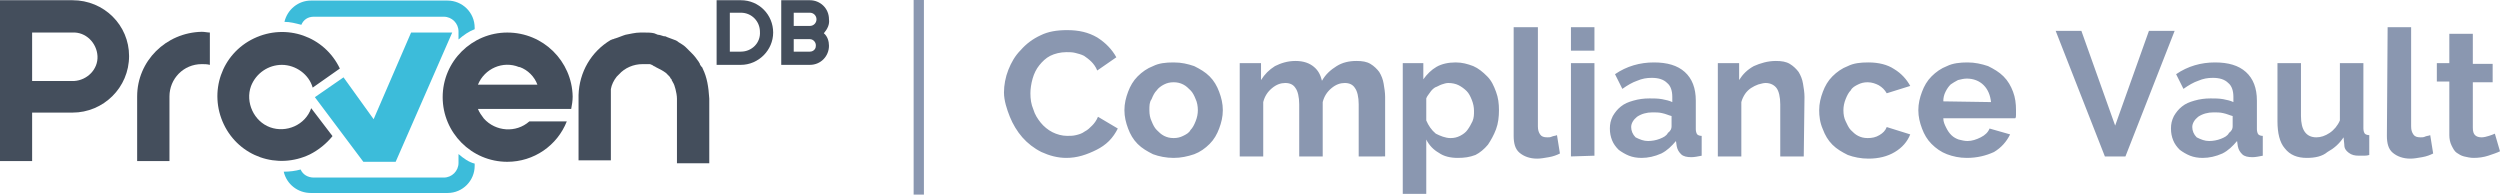 <svg version="1.1" id="Layer_3" xmlns="http://www.w3.org/2000/svg" x="0" y="0" viewBox="0 0 340.4 26.5" xml:space="preserve"><style>.st0{fill:#3cbcda}.st1{fill:#444e5c}</style><g id="provendb-logo_1_" transform="translate(77.374 51.531)"><path id="Path_12688_1_" class="st0" d="M-21.4-47.1l-5.1 11.8-4.1-5.7-3.9 2.7 6.6 8.8h4.4l7.7-17.6h-5.6z"/><path id="Path_12689_1_" class="st1" d="M18.3-42.2c0-.1-.1-.2-.2-.3s-.2-.3-.2-.4c-.1-.1-.1-.2-.2-.3-.2-.3-.5-.7-.8-1l-.3-.3-.6-.6c-.3-.3-.7-.5-1-.7-.2-.2-.5-.3-.8-.4-.3-.1-.5-.2-.8-.3-.1-.1-.3-.1-.4-.1-.3-.1-.6-.2-.8-.2l-.5-.2c-.4-.1-.9-.1-1.3-.1h-.6c-.7 0-1.4.2-2 .3l-.3.1c-.3.1-.5.2-.8.3l-.3.1c-.1 0-.2.1-.3.1-.1 0-.2.1-.3.1-2.7 1.6-4.3 4.4-4.4 7.5v8.9h4.4v-9.7c.1-.6.4-1.2.8-1.7l.3-.3c.8-.9 2-1.4 3.2-1.4h1c.1 0 .2.1.3.1l.3.2c.1 0 .1 0 .2.1l.2.1c.4.2.8.4 1.2.7l.1.1.3.3c.1.1.2.2.2.3l.1.1s.1.1.1.2.1.1.1.2c.2.3.3.6.4 1s.2.9.2 1.3v8.8h4.4v-8.8c-.1-1.6-.3-2.9-.9-4.1z"/><path id="Path_12690_1_" class="st1" d="M-58.7-38.4v8.8h4.4v-8.8c0-2.4 1.9-4.4 4.4-4.4.4 0 .7 0 1.1.1v-4.4c-.3 0-.7-.1-1.1-.1-4.9.1-8.8 4-8.8 8.8z"/><path id="Path_12691_1_" class="st1" d="M35.5-48.9c0-1.5-1.2-2.6-2.6-2.6H29v8.8h3.9c1.5 0 2.6-1.2 2.6-2.6 0-.6-.2-1.3-.7-1.7.5-.6.8-1.2.7-1.9zm-4.8-.9h2.2c.5 0 .9.4.9.9s-.4.9-.9.9h-2.2v-1.8zm2.2 5.3h-2.2v-1.7h2.2c.5 0 .9.5.8 1 0 .3-.3.7-.8.7z"/><path id="Path_12692_1_" class="st1" d="M23.5-51.5h-3.3v8.8h3.3c2.4 0 4.4-2 4.4-4.4 0-2.4-1.9-4.4-4.4-4.4zm0 7H22v-5.3h1.5c1.5 0 2.6 1.2 2.6 2.6.1 1.5-1.1 2.7-2.6 2.7z"/><path id="Path_12693_1_" class="st1" d="M-67.5-51.5h-9.9v21.9h4.4v-6.6h5.5c4.2 0 7.7-3.4 7.7-7.7 0-4.2-3.4-7.6-7.7-7.6zm0 11H-73v-6.6h5.5c1.8-.1 3.3 1.4 3.4 3.2s-1.4 3.3-3.2 3.4h-.2z"/><path id="Path_12694_1_" class="st1" d="M-8.3-47.1c-4.8 0-8.8 3.9-8.8 8.8 0 4.8 3.9 8.8 8.8 8.8 3.6 0 6.8-2.2 8.1-5.5h-5.1c-1.8 1.6-4.6 1.4-6.2-.4-.3-.4-.6-.8-.8-1.3H.4c.1-.5.2-1.1.2-1.7-.1-4.8-4-8.7-8.9-8.7zm-4 7.1c.9-2.2 3.4-3.3 5.6-2.4h.1c1.1.4 2 1.3 2.4 2.4h-8.1z"/><path id="Path_12695_1_" class="st1" d="M-39-42.7c1.9 0 3.7 1.3 4.2 3.1l3.7-2.6c-2.1-4.4-7.3-6.2-11.7-4.1-4.4 2.1-6.2 7.3-4.1 11.7s7.3 6.2 11.7 4.1c1.2-.6 2.3-1.5 3.1-2.5l-2.9-3.8c-.8 2.3-3.4 3.4-5.6 2.6s-3.4-3.4-2.6-5.6c.7-1.8 2.4-2.9 4.2-2.9z"/><g id="Group_11153_1_" transform="translate(57.057 .046)"><path id="Path_12696_1_" class="st0" d="M-91.7-49.3H-74c1.1 0 2 .9 2 2v1.1c.7-.6 1.4-1.1 2.2-1.4v-.2c0-2.1-1.7-3.7-3.7-3.7h-18.6c-1.7 0-3.2 1.2-3.6 2.9.8 0 1.5.2 2.3.4.3-.7.9-1.1 1.7-1.1z"/><path id="Path_12697_1_" class="st0" d="M-72-30.6v1.2c0 1.1-.9 2-2 2h-17.7c-.8 0-1.5-.4-1.8-1.1-.7.2-1.5.3-2.3.3.4 1.7 1.9 2.9 3.7 2.9h18.6c2.1 0 3.7-1.7 3.7-3.7v-.3c-.8-.2-1.5-.7-2.2-1.3z"/></g></g><path d="M124.4 0h1.4v26.5h-1.4zm12.3 12.6c0-1 .2-2.1.6-3.1.4-1 .9-1.9 1.7-2.7.7-.8 1.6-1.5 2.7-2 1-.5 2.2-.7 3.6-.7 1.6 0 2.9.3 4.1 1 1.1.7 2 1.6 2.6 2.7l-2.6 1.8c-.2-.5-.5-.9-.8-1.2s-.7-.6-1-.8c-.4-.2-.8-.3-1.2-.4s-.8-.1-1.2-.1c-.8 0-1.6.2-2.2.5-.6.3-1.1.8-1.5 1.3s-.7 1.1-.9 1.8-.3 1.4-.3 2c0 .8.1 1.5.4 2.2.2.7.6 1.3 1 1.8s1 1 1.6 1.3 1.3.5 2 .5c.4 0 .8 0 1.2-.1s.8-.2 1.2-.5c.4-.2.7-.5 1-.8s.6-.7.8-1.2l2.7 1.6c-.3.6-.7 1.2-1.2 1.7s-1.1.9-1.7 1.2-1.3.6-2 .8c-.7.2-1.4.3-2.1.3-1.2 0-2.3-.3-3.4-.8-1-.5-1.9-1.2-2.6-2-.7-.8-1.3-1.8-1.7-2.8s-.8-2.2-.8-3.3zm23.1 8.9c-1 0-2-.2-2.8-.5-.8-.4-1.5-.8-2.1-1.4s-1-1.3-1.3-2.1c-.3-.8-.5-1.6-.5-2.5s.2-1.7.5-2.5.7-1.5 1.3-2.1 1.3-1.1 2.1-1.4c.8-.4 1.7-.5 2.8-.5s1.9.2 2.8.5c.8.4 1.5.8 2.1 1.4s1 1.3 1.3 2.1.5 1.6.5 2.5-.2 1.7-.5 2.5-.7 1.5-1.3 2.1-1.3 1.1-2.1 1.4c-.9.3-1.8.5-2.8.5zm-3.3-6.5c0 .6.1 1.1.3 1.5.2.5.4.9.7 1.2.3.3.6.6 1 .8.4.2.8.3 1.3.3s.9-.1 1.3-.3c.4-.2.8-.4 1-.8.3-.3.5-.7.7-1.2.2-.5.3-1 .3-1.5s-.1-1.1-.3-1.5c-.2-.5-.4-.9-.7-1.2s-.6-.6-1-.8-.8-.3-1.3-.3-.9.1-1.3.3c-.4.2-.8.5-1 .8-.3.3-.5.7-.7 1.2-.3.4-.3.9-.3 1.5zm31.7 6.3H185v-7.1c0-1-.2-1.8-.5-2.2-.3-.5-.8-.7-1.4-.7-.6 0-1.2.2-1.8.7s-1 1.1-1.2 1.9v7.4h-3.2v-7.1c0-1-.2-1.8-.5-2.2-.3-.5-.8-.7-1.4-.7-.6 0-1.2.2-1.8.7s-1 1.1-1.2 1.9v7.4h-3.2V8.6h2.9v2.3c.5-.8 1.1-1.4 1.9-1.9.8-.4 1.7-.7 2.8-.7s1.9.3 2.5.8.9 1.1 1.1 1.9c.5-.9 1.2-1.5 2-2s1.7-.7 2.7-.7c.8 0 1.4.1 1.9.4.5.3.9.7 1.2 1.1.3.5.5 1 .6 1.6s.2 1.2.2 1.8v8.1h-.4zm10.3.2c-1 0-1.9-.2-2.6-.7-.7-.4-1.3-1-1.7-1.8v7.4H191V8.6h2.8v2.2c.5-.7 1.1-1.3 1.8-1.7s1.6-.6 2.6-.6c.9 0 1.6.2 2.4.5.7.3 1.3.8 1.9 1.4s.9 1.3 1.2 2.1.4 1.6.4 2.5-.1 1.8-.4 2.6c-.3.8-.7 1.5-1.1 2.1-.5.6-1.1 1.1-1.7 1.4-.8.3-1.5.4-2.4.4zm-1-2.7c.5 0 .9-.1 1.3-.3.4-.2.8-.5 1-.8.3-.4.5-.8.7-1.2.2-.5.2-.9.2-1.4s-.1-1-.3-1.5-.4-.9-.7-1.2-.7-.6-1.1-.8c-.4-.2-.9-.3-1.4-.3-.3 0-.6.1-.9.2-.3.1-.6.3-.9.4-.3.2-.5.4-.7.7s-.4.5-.5.8v3c.3.7.7 1.3 1.3 1.8.6.3 1.3.6 2 .6zm8.7-15.1h3.2v13.5c0 .5.1.8.3 1.1.2.3.5.4 1 .4.2 0 .4 0 .6-.1.2-.1.5-.1.7-.2l.4 2.5c-.4.2-.9.4-1.5.5s-1.1.2-1.6.2c-1 0-1.8-.3-2.4-.8-.6-.5-.8-1.3-.8-2.3V3.7h.1zm7.7 3.2V3.7h3.2v3.2h-3.2zm0 14.4V8.6h3.2v12.6l-3.2.1zm9.6.2c-.6 0-1.2-.1-1.7-.3-.5-.2-1-.5-1.4-.8-.4-.4-.7-.8-.9-1.3s-.3-1-.3-1.6.1-1.1.4-1.7c.3-.5.6-.9 1.1-1.3.5-.4 1-.6 1.7-.8s1.4-.3 2.2-.3c.6 0 1.1 0 1.7.1.5.1 1 .2 1.4.4v-.7c0-.8-.2-1.5-.7-1.9-.5-.5-1.2-.7-2.1-.7-.7 0-1.3.1-2 .4-.6.2-1.3.6-2 1.1l-1-2c1.6-1.1 3.4-1.6 5.3-1.6 1.8 0 3.2.4 4.2 1.3s1.5 2.2 1.5 3.9v3.9c0 .3.1.6.2.7.1.1.3.2.6.2v2.7c-.5.1-1 .2-1.4.2-.6 0-1.1-.1-1.4-.4-.3-.3-.5-.6-.6-1.1l-.1-.7c-.6.7-1.2 1.3-2 1.7-.9.4-1.8.6-2.7.6zm.9-2.3c.5 0 1.1-.1 1.6-.3.5-.2.9-.4 1.1-.8.4-.3.5-.6.5-.9v-1.4c-.4-.1-.8-.3-1.3-.4-.4-.1-.9-.1-1.3-.1-.8 0-1.5.2-2.1.6-.5.4-.8.9-.8 1.4s.2 1 .6 1.4c.6.3 1.1.5 1.7.5zm21.2 2.1h-3.2v-7.1c0-1-.2-1.8-.5-2.2s-.8-.7-1.5-.7c-.3 0-.6.1-1 .2-.3.1-.7.3-1 .5s-.6.5-.8.8-.4.7-.5 1.1v7.4h-3.2V8.6h2.9v2.3c.5-.8 1.1-1.4 2-1.9.9-.4 1.9-.7 3-.7.8 0 1.4.1 1.9.4.5.3.9.7 1.2 1.1.3.5.5 1 .6 1.6s.2 1.2.2 1.8l-.1 8.1zm2.1-6.3c0-.9.2-1.7.5-2.5s.7-1.5 1.3-2.1 1.3-1.1 2.1-1.4c.8-.4 1.7-.5 2.8-.5 1.4 0 2.6.3 3.5.9 1 .6 1.7 1.4 2.2 2.3l-3.2 1c-.3-.5-.6-.8-1.1-1.1-.4-.2-.9-.4-1.5-.4-.5 0-.9.1-1.3.3-.4.2-.8.4-1 .8-.3.3-.5.7-.7 1.2s-.3 1-.3 1.5c0 .6.1 1.1.3 1.5s.4.9.7 1.2c.3.3.6.6 1 .8.4.2.8.3 1.3.3.6 0 1.1-.1 1.6-.4s.8-.6 1-1.1l3.2 1c-.4 1-1.1 1.8-2.1 2.4s-2.2.9-3.6.9c-1 0-2-.2-2.8-.5-.8-.4-1.5-.8-2.1-1.4s-1-1.3-1.3-2.1c-.4-.9-.5-1.8-.5-2.6zm20.1 6.5c-1 0-1.9-.2-2.7-.5-.8-.3-1.5-.8-2.1-1.4s-1-1.3-1.3-2.1c-.3-.8-.5-1.6-.5-2.5s.2-1.7.5-2.5.7-1.5 1.3-2.1 1.3-1.1 2.1-1.4c.8-.4 1.8-.5 2.8-.5s1.9.2 2.8.5c.8.4 1.5.8 2.1 1.4.6.6 1 1.3 1.3 2.1s.4 1.6.4 2.5v.6c0 .2 0 .4-.1.5h-9.8c0 .5.2.9.4 1.3s.4.7.7 1c.3.3.7.5 1 .6.4.1.8.2 1.2.2.6 0 1.2-.2 1.8-.5.6-.3 1-.7 1.2-1.2l2.8.8c-.5 1-1.2 1.8-2.2 2.4-1.1.5-2.3.8-3.7.8zm3.3-7.6c-.1-.9-.4-1.7-1-2.3s-1.4-.9-2.3-.9c-.4 0-.8.1-1.2.2-.4.2-.7.4-1 .6-.3.3-.5.6-.7 1s-.3.8-.3 1.3l6.5.1zm12.3-9.7l4.6 12.9 4.6-12.9h3.5l-6.7 17.1h-2.8l-6.7-17.1h3.5zm16.5 17.3c-.6 0-1.2-.1-1.7-.3-.5-.2-1-.5-1.4-.8-.4-.4-.7-.8-.9-1.3-.2-.5-.3-1-.3-1.6s.1-1.1.4-1.7c.3-.5.6-.9 1.1-1.3.5-.4 1-.6 1.7-.8s1.4-.3 2.2-.3c.6 0 1.1 0 1.7.1.5.1 1 .2 1.4.4v-.7c0-.8-.2-1.5-.7-1.9-.5-.5-1.2-.7-2.1-.7-.7 0-1.3.1-2 .4-.6.2-1.3.6-2 1.1l-1-2c1.6-1.1 3.4-1.6 5.3-1.6 1.8 0 3.2.4 4.2 1.3s1.5 2.2 1.5 3.9v3.9c0 .3.1.6.2.7s.3.2.6.2v2.7c-.5.1-1 .2-1.4.2-.6 0-1.1-.1-1.4-.4s-.5-.6-.6-1.1l-.1-.7c-.6.7-1.2 1.3-2 1.7-.9.4-1.8.6-2.7.6zm.9-2.3c.5 0 1.1-.1 1.6-.3.5-.2.9-.4 1.1-.8.4-.3.5-.6.5-.9v-1.4c-.4-.1-.8-.3-1.3-.4-.4-.1-.9-.1-1.3-.1-.8 0-1.5.2-2.1.6-.5.4-.8.9-.8 1.4s.2 1 .6 1.4c.6.3 1.1.5 1.7.5zm13.3 2.3c-1.3 0-2.3-.4-3-1.3-.7-.8-1-2.1-1-3.7V8.6h3.2v7.2c0 1.9.7 2.9 2.1 2.9.6 0 1.2-.2 1.8-.6s1.1-1 1.4-1.7V8.6h3.2v8.9c0 .3.1.6.2.7s.3.2.6.2v2.7c-.3.1-.6.1-.8.1h-.6c-.6 0-1-.1-1.4-.4s-.6-.6-.6-1.1l-.1-1c-.6.9-1.3 1.5-2.2 2-.7.6-1.7.8-2.8.8zm11-17.8h3.2v13.5c0 .5.1.8.3 1.1.2.3.5.4 1 .4.2 0 .4 0 .6-.1s.5-.1.7-.2l.4 2.5c-.4.2-.9.4-1.5.5s-1.1.2-1.6.2c-1 0-1.8-.3-2.4-.8s-.8-1.3-.8-2.3l.1-14.8zm15.3 16.9c-.4.2-1 .4-1.6.6s-1.3.3-2 .3c-.4 0-.9-.1-1.3-.2s-.7-.3-1-.5-.5-.6-.7-1-.3-.9-.3-1.4v-7.3h-1.7V8.6h1.7v-4h3.2v4.1h2.7v2.5h-2.7v6.2c0 .5.1.8.3 1s.5.3.9.3c.3 0 .7-.1 1-.2s.6-.2.8-.3l.7 2.4z" fill="#8a97b0"/></svg>